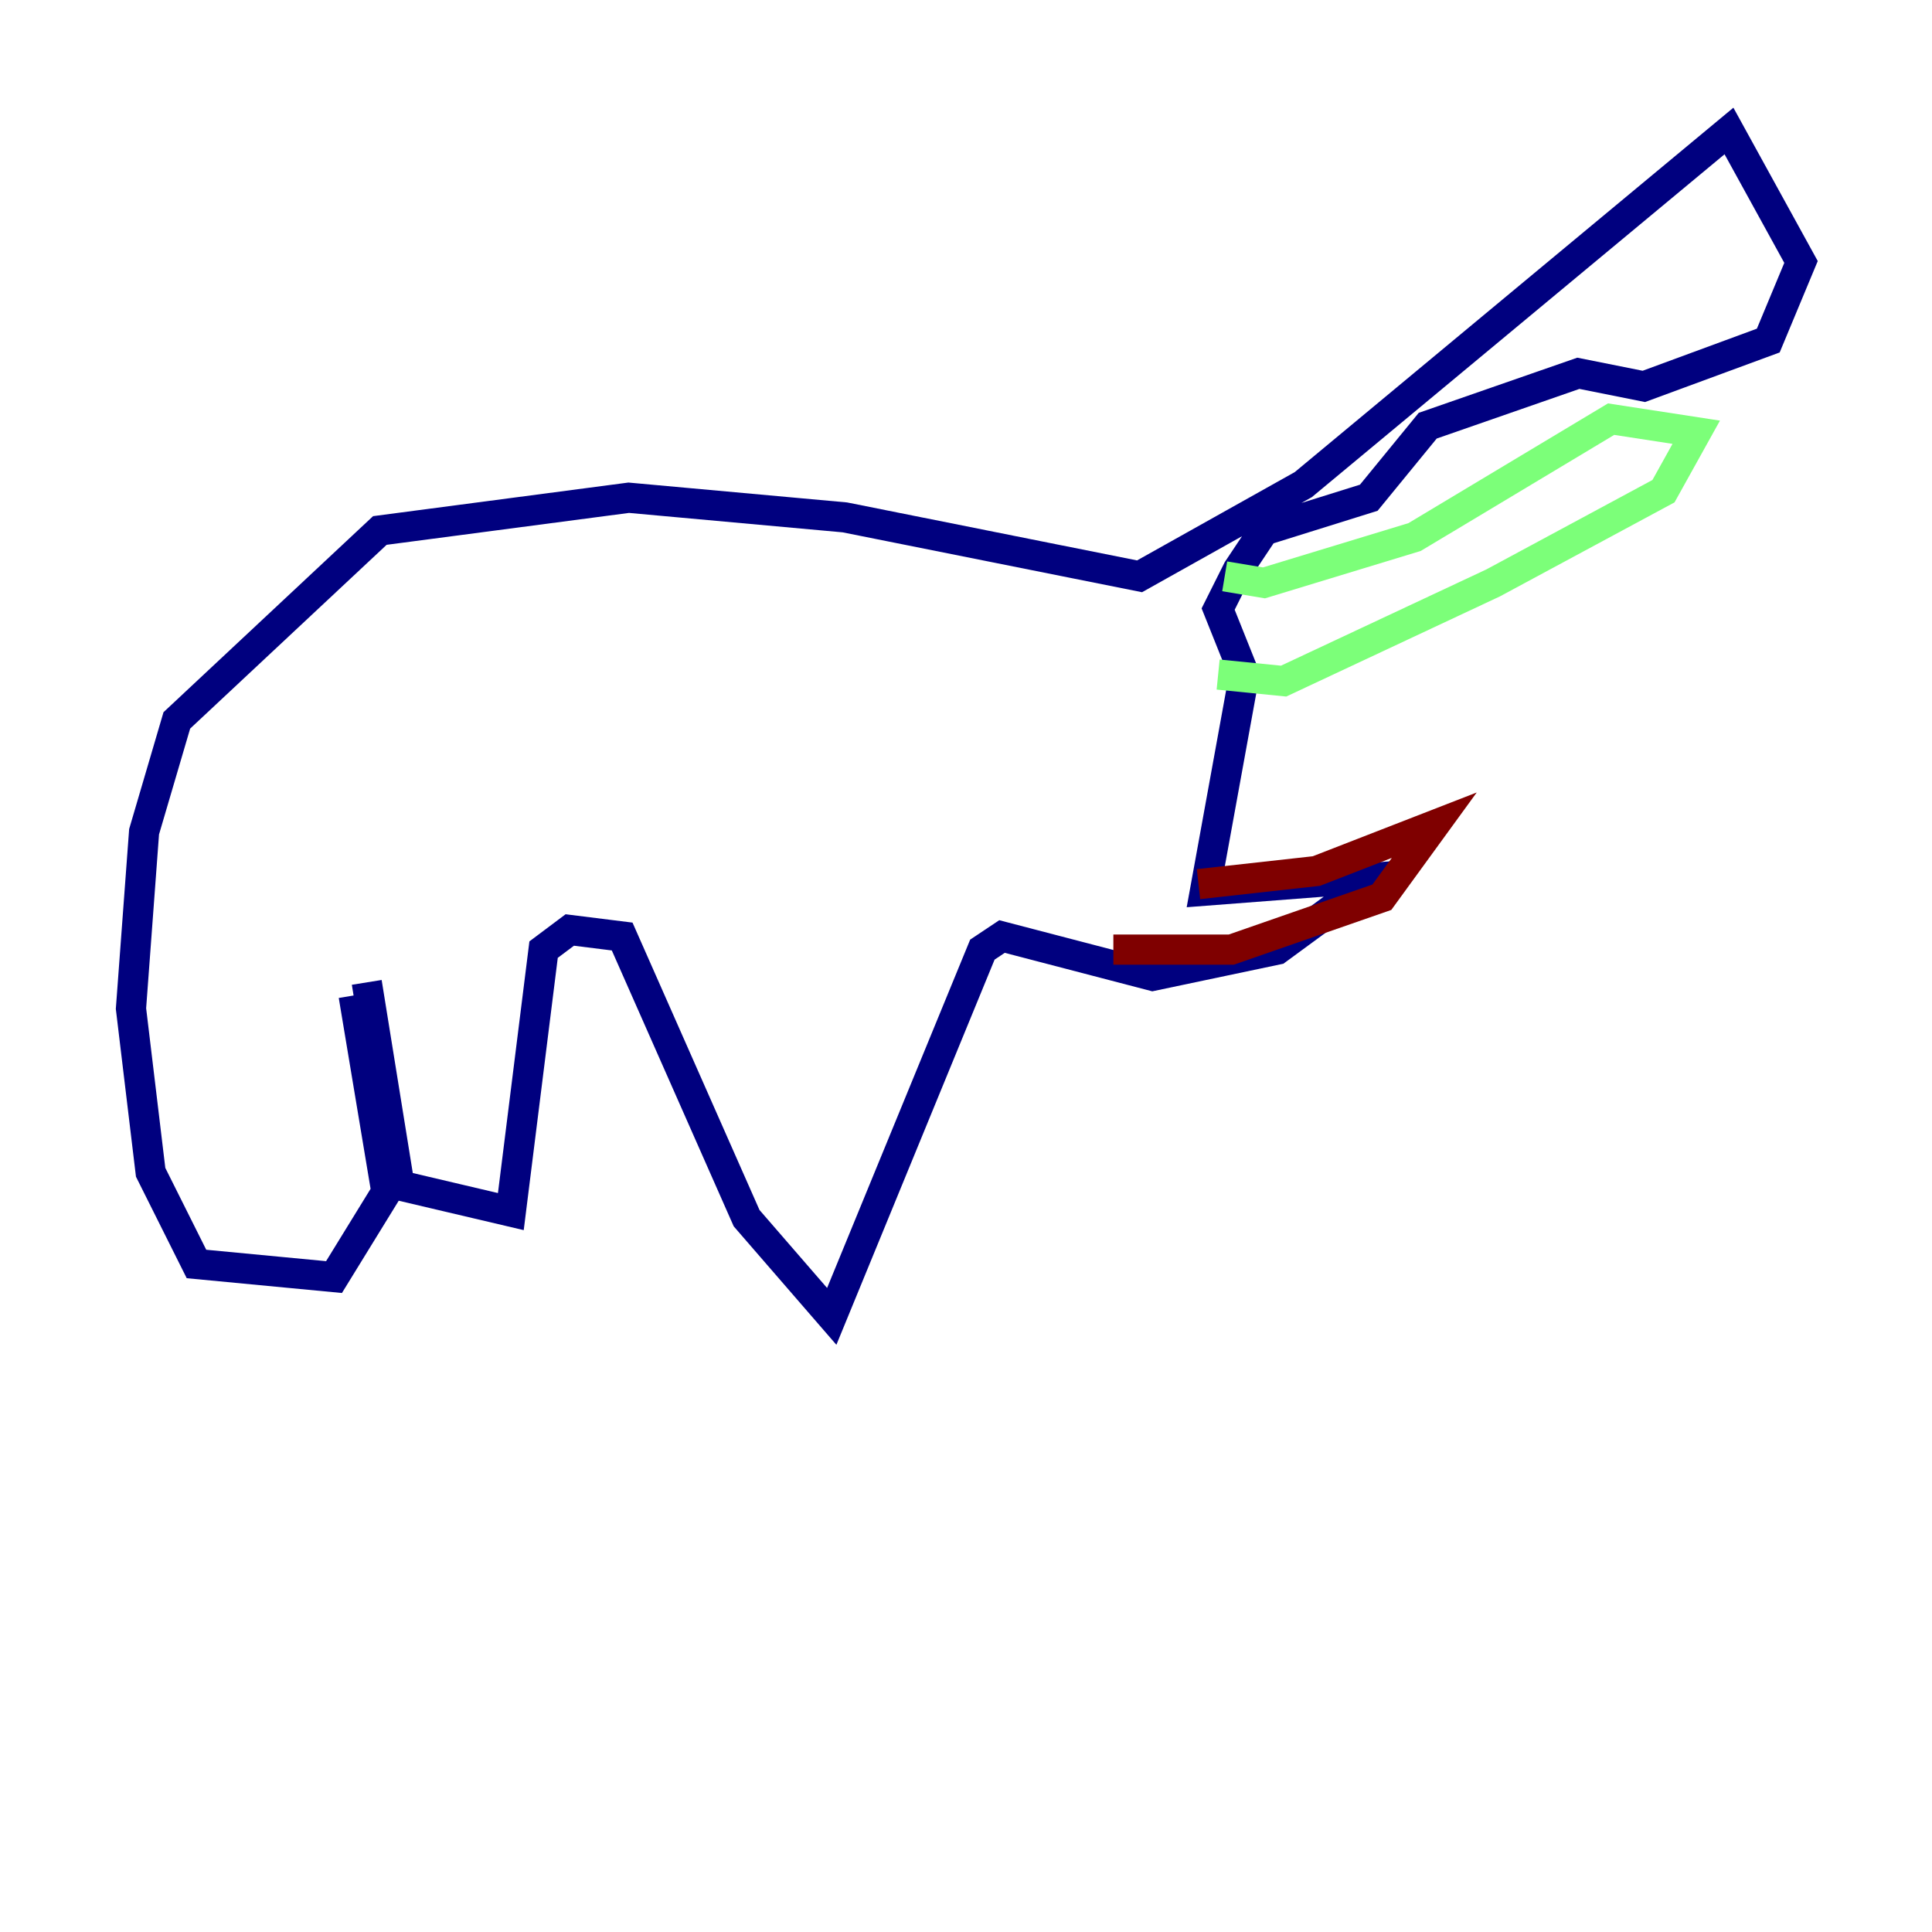 <?xml version="1.0" encoding="utf-8" ?>
<svg baseProfile="tiny" height="128" version="1.2" viewBox="0,0,128,128" width="128" xmlns="http://www.w3.org/2000/svg" xmlns:ev="http://www.w3.org/2001/xml-events" xmlns:xlink="http://www.w3.org/1999/xlink"><defs /><polyline fill="none" points="23.43,65.953 25.6,78.969 22.129,84.61 13.017,83.742 9.98,77.668 8.678,66.82 9.546,55.105 11.715,47.729 25.166,35.146 41.654,32.976 55.973,34.278 75.498,38.183 86.346,32.108 114.549,8.678 119.322,17.356 117.153,22.563 108.909,25.6 104.57,24.732 94.59,28.203 90.685,32.976 83.742,35.146 82.007,37.749 80.705,40.352 82.441,44.691 79.837,59.01 91.119,58.142 84.61,62.915 76.366,64.651 66.386,62.047 65.085,62.915 55.105,87.214 49.464,80.705 41.22,62.047 37.749,61.614 36.014,62.915 33.844,80.271 26.468,78.536 24.298,65.085" stroke="#00007f" stroke-width="2" /><polyline fill="none" points="80.705,44.691 85.044,45.125 98.929,38.617 110.21,32.542 112.38,28.637 106.739,27.77 93.722,35.58 83.742,38.617 81.139,38.183" stroke="#7cff79" stroke-width="2" /><polyline fill="none" points="73.763,62.915 81.573,62.915 91.552,59.444 95.024,54.671 87.214,57.709 79.403,58.576" stroke="#7f0000" stroke-width="2" /></svg>
